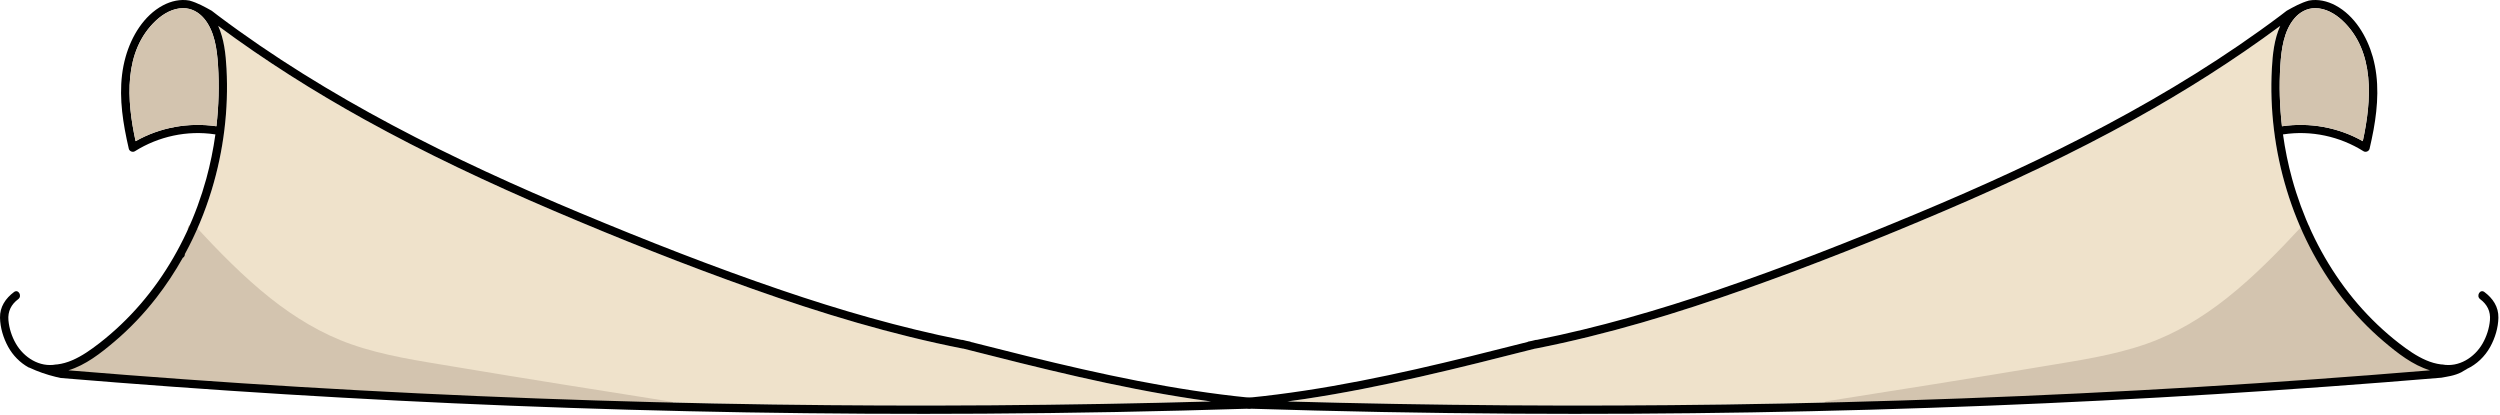 <svg width="1542" height="256" viewBox="0 0 1542 256" fill="none" xmlns="http://www.w3.org/2000/svg">
<path d="M264.112 239.883C225.592 238.077 187.088 235.811 148.635 233.085C132.228 231.927 115.822 230.649 99.415 229.32C99.023 228.622 98.325 228.059 97.302 227.974C83.69 226.696 70.026 226.1 56.362 226.151C58.782 224.635 61.099 222.931 63.313 221.125C69.413 216.167 75.137 210.698 80.862 205.314C92.328 194.512 103.402 183.029 111.852 169.654C116.043 163.044 119.485 155.973 121.955 148.562C146.505 174.697 173.288 199.947 206.732 213.986C226.529 222.301 247.791 225.861 268.832 229.422C291.338 233.239 313.878 236.919 336.418 240.565C341.955 241.451 347.509 242.337 353.046 243.223C323.384 242.388 293.74 241.281 264.095 239.9L264.112 239.883Z" fill="#D3C4AF"/>
<path d="M746.994 247.619C656.987 250.141 566.946 250.788 476.905 249.51C379.539 248.113 282.206 244.501 185.009 238.657C137.357 235.795 89.755 232.354 42.17 228.418C52.87 225.164 62.172 217.82 70.605 210.682C80.129 202.623 88.75 193.525 96.399 183.694C102.465 175.891 107.899 167.627 112.738 159.023C112.959 158.904 113.13 158.768 113.3 158.614C113.3 158.614 113.317 158.614 113.317 158.58C113.641 158.274 113.845 157.865 113.948 157.422C113.948 157.405 113.965 157.371 113.965 157.354C114.016 157.132 114.033 156.911 114.033 156.689C120.865 144.149 126.385 130.894 130.542 117.23C137.902 93.053 141.071 67.497 139.708 42.264C139.231 33.49 138.26 24.085 134.562 15.958C163.236 37.221 193.443 56.32 224.689 73.63C262.443 94.536 301.56 112.902 341.222 129.855C381.685 147.131 422.642 163.436 464.094 178.157C506.533 193.218 549.773 206.354 594.001 215.043C594.001 215.026 594.018 215.009 594.035 214.992C641.092 226.953 688.25 238.879 736.312 246.103C739.873 246.631 743.434 247.142 746.994 247.619Z" fill="#EFE2CB"/>
<path d="M412.437 252.646C402.249 251.027 392.061 249.426 381.873 247.807C381.498 248.523 380.783 249.034 379.709 249.017C357.97 248.523 336.231 247.875 314.491 247.092C275.953 245.695 237.433 243.837 198.946 241.52C160.459 239.186 121.989 236.409 83.571 233.155C82.6 233.07 81.918 232.576 81.509 231.928C68.408 231.195 55.272 231.076 42.154 231.553C39.308 231.673 38.61 226.987 41.472 226.544C50.076 225.215 57.044 219.968 63.416 214.345C85.343 195.042 109.212 173.455 117.866 144.576C117.9 144.474 117.952 144.406 117.986 144.303C117.492 143.775 116.997 143.247 116.503 142.719C114.272 140.299 117.883 136.687 120.115 139.107C134.767 154.935 149.862 170.473 166.78 183.916C181.824 195.842 198.469 205.963 216.63 212.335C237.007 219.491 258.576 222.557 279.787 226.118C324.407 233.598 369.095 240.651 413.783 247.722C417.037 248.233 415.64 253.157 412.437 252.646Z" fill="#D3C4AF"/>
<path d="M1498.82 228.418C1451.26 232.354 1403.64 235.795 1355.98 238.657C1258.79 244.501 1161.46 248.113 1064.09 249.51C974.064 250.788 884.006 250.141 794 247.619C797.577 247.142 801.138 246.631 804.699 246.103C852.743 238.879 899.919 226.953 946.975 214.992C946.975 215.009 946.992 215.026 947.009 215.043C991.221 206.354 1034.48 193.218 1076.9 178.157C1118.37 163.436 1159.33 147.131 1199.77 129.855C1239.45 112.902 1278.57 94.536 1316.32 73.63C1347.55 56.32 1377.77 37.221 1406.45 15.958C1402.75 24.085 1401.76 33.49 1401.29 42.264C1399.92 67.497 1403.09 93.053 1410.47 117.23C1417.76 141.202 1429.21 163.879 1444.59 183.694C1452.24 193.525 1460.88 202.623 1470.39 210.682C1478.82 217.82 1488.12 225.164 1498.82 228.418Z" fill="#EFE2CB"/>
<path d="M777.201 245.898C774.969 245.694 772.755 245.489 770.523 245.268H770.506C724.369 240.685 678.948 230.803 633.987 219.763C622.164 216.849 610.357 213.868 598.567 210.869L598.721 210.767C597.818 210.596 596.915 210.392 596.012 210.221C595.296 210.034 594.564 209.847 593.831 209.676C593.524 209.591 593.235 209.574 592.962 209.608C555.225 202.043 518.152 191.31 481.744 178.889C440.003 164.663 398.876 148.494 358.191 131.507C318.733 115.032 279.77 97.313 241.998 77.208C204.551 57.274 168.262 35.006 134.324 9.501C133.063 8.564 131.837 7.575 130.593 6.638C126.214 4.185 121.836 1.749 116.878 0.351C111.273 -0.688 105.48 0.658 100.471 3.333C88.614 9.671 81.049 22.466 77.488 35.057C73.331 49.727 74.285 65.18 76.994 80.02C77.71 83.955 78.545 87.857 79.448 91.758C79.823 93.326 81.85 94.144 83.213 93.275C97.797 84.109 115.481 80.275 132.535 82.865C132.654 82.882 132.757 82.882 132.859 82.882C131.564 92.116 129.707 101.283 127.237 110.296C121.001 132.905 111.051 154.474 97.524 173.659C90.76 183.217 83.094 192.145 74.609 200.22C70.367 204.258 65.92 208.109 61.269 211.704C56.073 215.708 50.587 219.626 44.522 222.216C41.608 223.477 38.508 224.38 35.356 224.772C35.117 224.755 34.845 224.755 34.572 224.806C24.384 226.714 14.724 220.512 9.766 211.908C7.262 207.564 5.643 202.52 5.2 197.528C4.723 192.076 6.887 187.766 11.248 184.512C13.855 182.569 11.316 178.14 8.676 180.099C3.428 184.018 -0.133 189.265 0.004 196.012C0.14 202.163 2.065 208.518 5.013 213.885C7.977 219.286 12.407 223.749 17.637 226.629C17.842 226.663 18.046 226.731 18.25 226.816C23.43 229.253 28.779 231.076 34.334 232.439C35.39 232.694 36.446 232.933 37.485 233.154C129.69 240.838 222.065 246.563 314.525 250.226C411.807 254.093 509.208 255.746 606.575 255.15C661.23 254.826 715.868 253.787 770.489 252.066H770.523C771.63 251.998 772.346 251.384 772.703 250.584C774.203 250.72 775.702 250.873 777.201 251.01C780.472 251.299 780.455 246.188 777.201 245.898ZM83.639 87.073C78.204 62.062 75.921 31.581 96.314 12.585C100.812 8.393 106.741 5.02 113.028 5.037C118.088 5.054 122.551 7.524 125.789 11.324C132.399 19.144 133.864 30.491 134.477 40.339C135.278 52.861 134.903 65.435 133.472 77.873C116.333 75.368 98.7 78.537 83.639 87.073ZM476.906 249.51C379.539 248.113 282.206 244.501 185.009 238.657C137.357 235.795 89.755 232.353 42.17 228.418C52.87 225.164 62.172 217.82 70.605 210.682C80.129 202.623 88.75 193.525 96.4 183.694C102.465 175.891 107.9 167.627 112.738 159.023C112.96 158.904 113.13 158.768 113.3 158.614C113.3 158.614 113.317 158.614 113.317 158.58C113.641 158.274 113.846 157.865 113.948 157.422C113.948 157.405 113.965 157.371 113.965 157.354C114.016 157.132 114.033 156.911 114.033 156.689C120.865 144.149 126.385 130.894 130.542 117.23C137.902 93.053 141.071 67.497 139.708 42.264C139.231 33.49 138.26 24.085 134.563 15.958C163.236 37.221 193.443 56.32 224.689 73.63C262.443 94.536 301.56 112.902 341.222 129.855C381.685 147.131 422.643 163.436 464.094 178.157C506.533 193.218 549.773 206.354 594.001 215.043C594.001 215.026 594.019 215.009 594.036 214.992C641.092 226.952 688.251 238.879 736.312 246.103C739.873 246.631 743.434 247.142 746.994 247.619C656.988 250.141 566.947 250.788 476.906 249.51Z" fill="black"/>
<path d="M133.472 77.873C116.333 75.369 98.7 78.538 83.639 87.074C78.204 62.062 75.921 31.582 96.314 12.585C100.812 8.394 106.741 5.02 113.028 5.037C118.088 5.054 122.552 7.525 125.789 11.324C132.399 19.144 133.864 30.491 134.477 40.339C135.278 52.862 134.903 65.436 133.472 77.873Z" fill="#D3C4AF"/>
<path d="M1499.06 226.306C1490.46 224.977 1483.49 219.712 1477.12 214.107C1455.19 194.803 1431.32 173.217 1422.65 144.338C1422.63 144.235 1422.58 144.15 1422.55 144.065C1423.04 143.537 1423.54 143.009 1424.03 142.481C1426.26 140.061 1422.65 136.449 1420.4 138.869C1405.77 154.697 1390.67 170.235 1373.75 183.661C1358.71 195.604 1342.07 205.724 1323.9 212.096C1303.53 219.252 1281.96 222.319 1260.75 225.88C1216.13 233.36 1171.44 240.413 1126.75 247.467C1123.5 247.978 1124.88 252.902 1128.1 252.408C1138.29 250.789 1148.47 249.188 1158.66 247.569C1159.04 248.285 1159.75 248.796 1160.81 248.779C1182.56 248.285 1204.3 247.637 1226.04 246.853C1264.58 245.456 1303.1 243.599 1341.59 241.282C1380.08 238.948 1418.55 236.171 1456.96 232.917C1457.93 232.831 1458.62 232.337 1459.03 231.69C1472.13 230.957 1485.26 230.821 1498.38 231.315C1501.23 231.434 1501.92 226.732 1499.06 226.306Z" fill="#D3C4AF"/>
<path d="M1532.34 180.099C1529.69 178.14 1527.14 182.569 1529.75 184.512C1534.11 187.766 1536.29 192.076 1535.79 197.528C1535.37 202.52 1533.73 207.564 1531.24 211.908C1526.29 220.512 1516.61 226.714 1506.44 224.806C1506.15 224.755 1505.89 224.755 1505.64 224.772C1502.49 224.38 1499.39 223.477 1496.47 222.216C1490.41 219.626 1484.92 215.708 1479.72 211.704C1475.09 208.109 1470.63 204.258 1466.38 200.22C1457.92 192.145 1450.23 183.217 1443.49 173.659C1429.94 154.474 1419.99 132.905 1413.77 110.296C1411.29 101.283 1409.43 92.116 1408.15 82.882C1408.25 82.882 1408.36 82.882 1408.46 82.865C1425.53 80.275 1443.21 84.109 1457.8 93.275C1459.14 94.144 1461.19 93.326 1461.55 91.758C1462.45 87.857 1463.3 83.955 1464.02 80.02C1466.71 65.18 1467.66 49.727 1463.52 35.057C1459.94 22.466 1452.38 9.671 1440.54 3.333C1435.53 0.658 1429.72 -0.688 1424.13 0.351C1419.16 1.749 1414.78 4.185 1410.42 6.638C1409.16 7.575 1407.93 8.564 1406.69 9.501C1372.73 35.006 1336.46 57.274 1299 77.208C1261.24 97.313 1222.28 115.032 1182.82 131.507C1142.12 148.494 1101.01 164.663 1059.27 178.889C1022.86 191.31 985.786 202.043 948.049 209.608C947.759 209.574 947.469 209.591 947.163 209.676C946.43 209.847 945.715 210.034 944.982 210.221C944.079 210.392 943.176 210.596 942.273 210.767C942.341 210.801 942.392 210.835 942.443 210.869C930.637 213.868 918.83 216.849 907.006 219.763C862.046 230.803 816.642 240.685 770.522 245.268H770.505C768.273 245.489 766.042 245.694 763.81 245.898C760.556 246.188 760.539 251.299 763.81 251.01C765.309 250.873 766.808 250.72 768.308 250.584C768.648 251.384 769.364 251.998 770.488 252.066H770.522C825.143 253.787 879.781 254.826 934.436 255.15C1031.8 255.746 1129.19 254.093 1226.49 250.226C1319.71 246.529 1412.85 240.753 1505.83 232.967C1507.75 232.609 1509.68 232.302 1511.6 231.876C1513.76 231.399 1516.2 230.633 1518.18 229.593C1519.4 228.946 1520.39 228.179 1521.55 227.634C1521.55 227.634 1521.55 227.6 1521.52 227.583C1527.56 224.789 1532.69 219.916 1536 213.885C1538.95 208.518 1540.89 202.163 1541.01 196.012C1541.16 189.265 1537.6 184.018 1532.35 180.099H1532.34ZM1415.22 11.324C1418.44 7.524 1422.91 5.054 1427.97 5.037C1434.25 5.02 1440.2 8.393 1444.7 12.585C1465.09 31.581 1462.79 62.062 1457.36 87.073C1442.29 78.537 1424.68 75.368 1407.52 77.873C1406.09 65.435 1405.72 52.861 1406.52 40.339C1407.15 30.491 1408.59 19.144 1415.22 11.324ZM1355.98 238.657C1258.79 244.501 1161.46 248.113 1064.09 249.51C974.064 250.788 884.006 250.141 793.999 247.619C797.577 247.142 801.138 246.631 804.699 246.103C852.743 238.879 899.919 226.952 946.975 214.992C946.975 215.009 946.992 215.026 947.009 215.043C991.221 206.354 1034.48 193.218 1076.9 178.157C1118.37 163.436 1159.33 147.131 1199.77 129.855C1239.45 112.902 1278.57 94.536 1316.32 73.63C1347.55 56.32 1377.77 37.221 1406.45 15.958C1402.75 24.085 1401.76 33.49 1401.29 42.264C1399.92 67.497 1403.09 93.053 1410.47 117.23C1417.76 141.202 1429.21 163.879 1444.59 183.694C1452.24 193.525 1460.88 202.623 1470.39 210.682C1478.82 217.82 1488.12 225.164 1498.82 228.418C1451.26 232.353 1403.64 235.795 1355.98 238.657Z" fill="black"/>
<path d="M1457.36 87.074C1442.29 78.538 1424.68 75.369 1407.52 77.873C1406.09 65.436 1405.72 52.862 1406.52 40.339C1407.15 30.491 1408.59 19.144 1415.22 11.324C1418.44 7.525 1422.91 5.054 1427.97 5.037C1434.25 5.02 1440.2 8.394 1444.7 12.585C1465.09 31.582 1462.79 62.062 1457.36 87.074Z" fill="#D3C4AF"/>
</svg>

